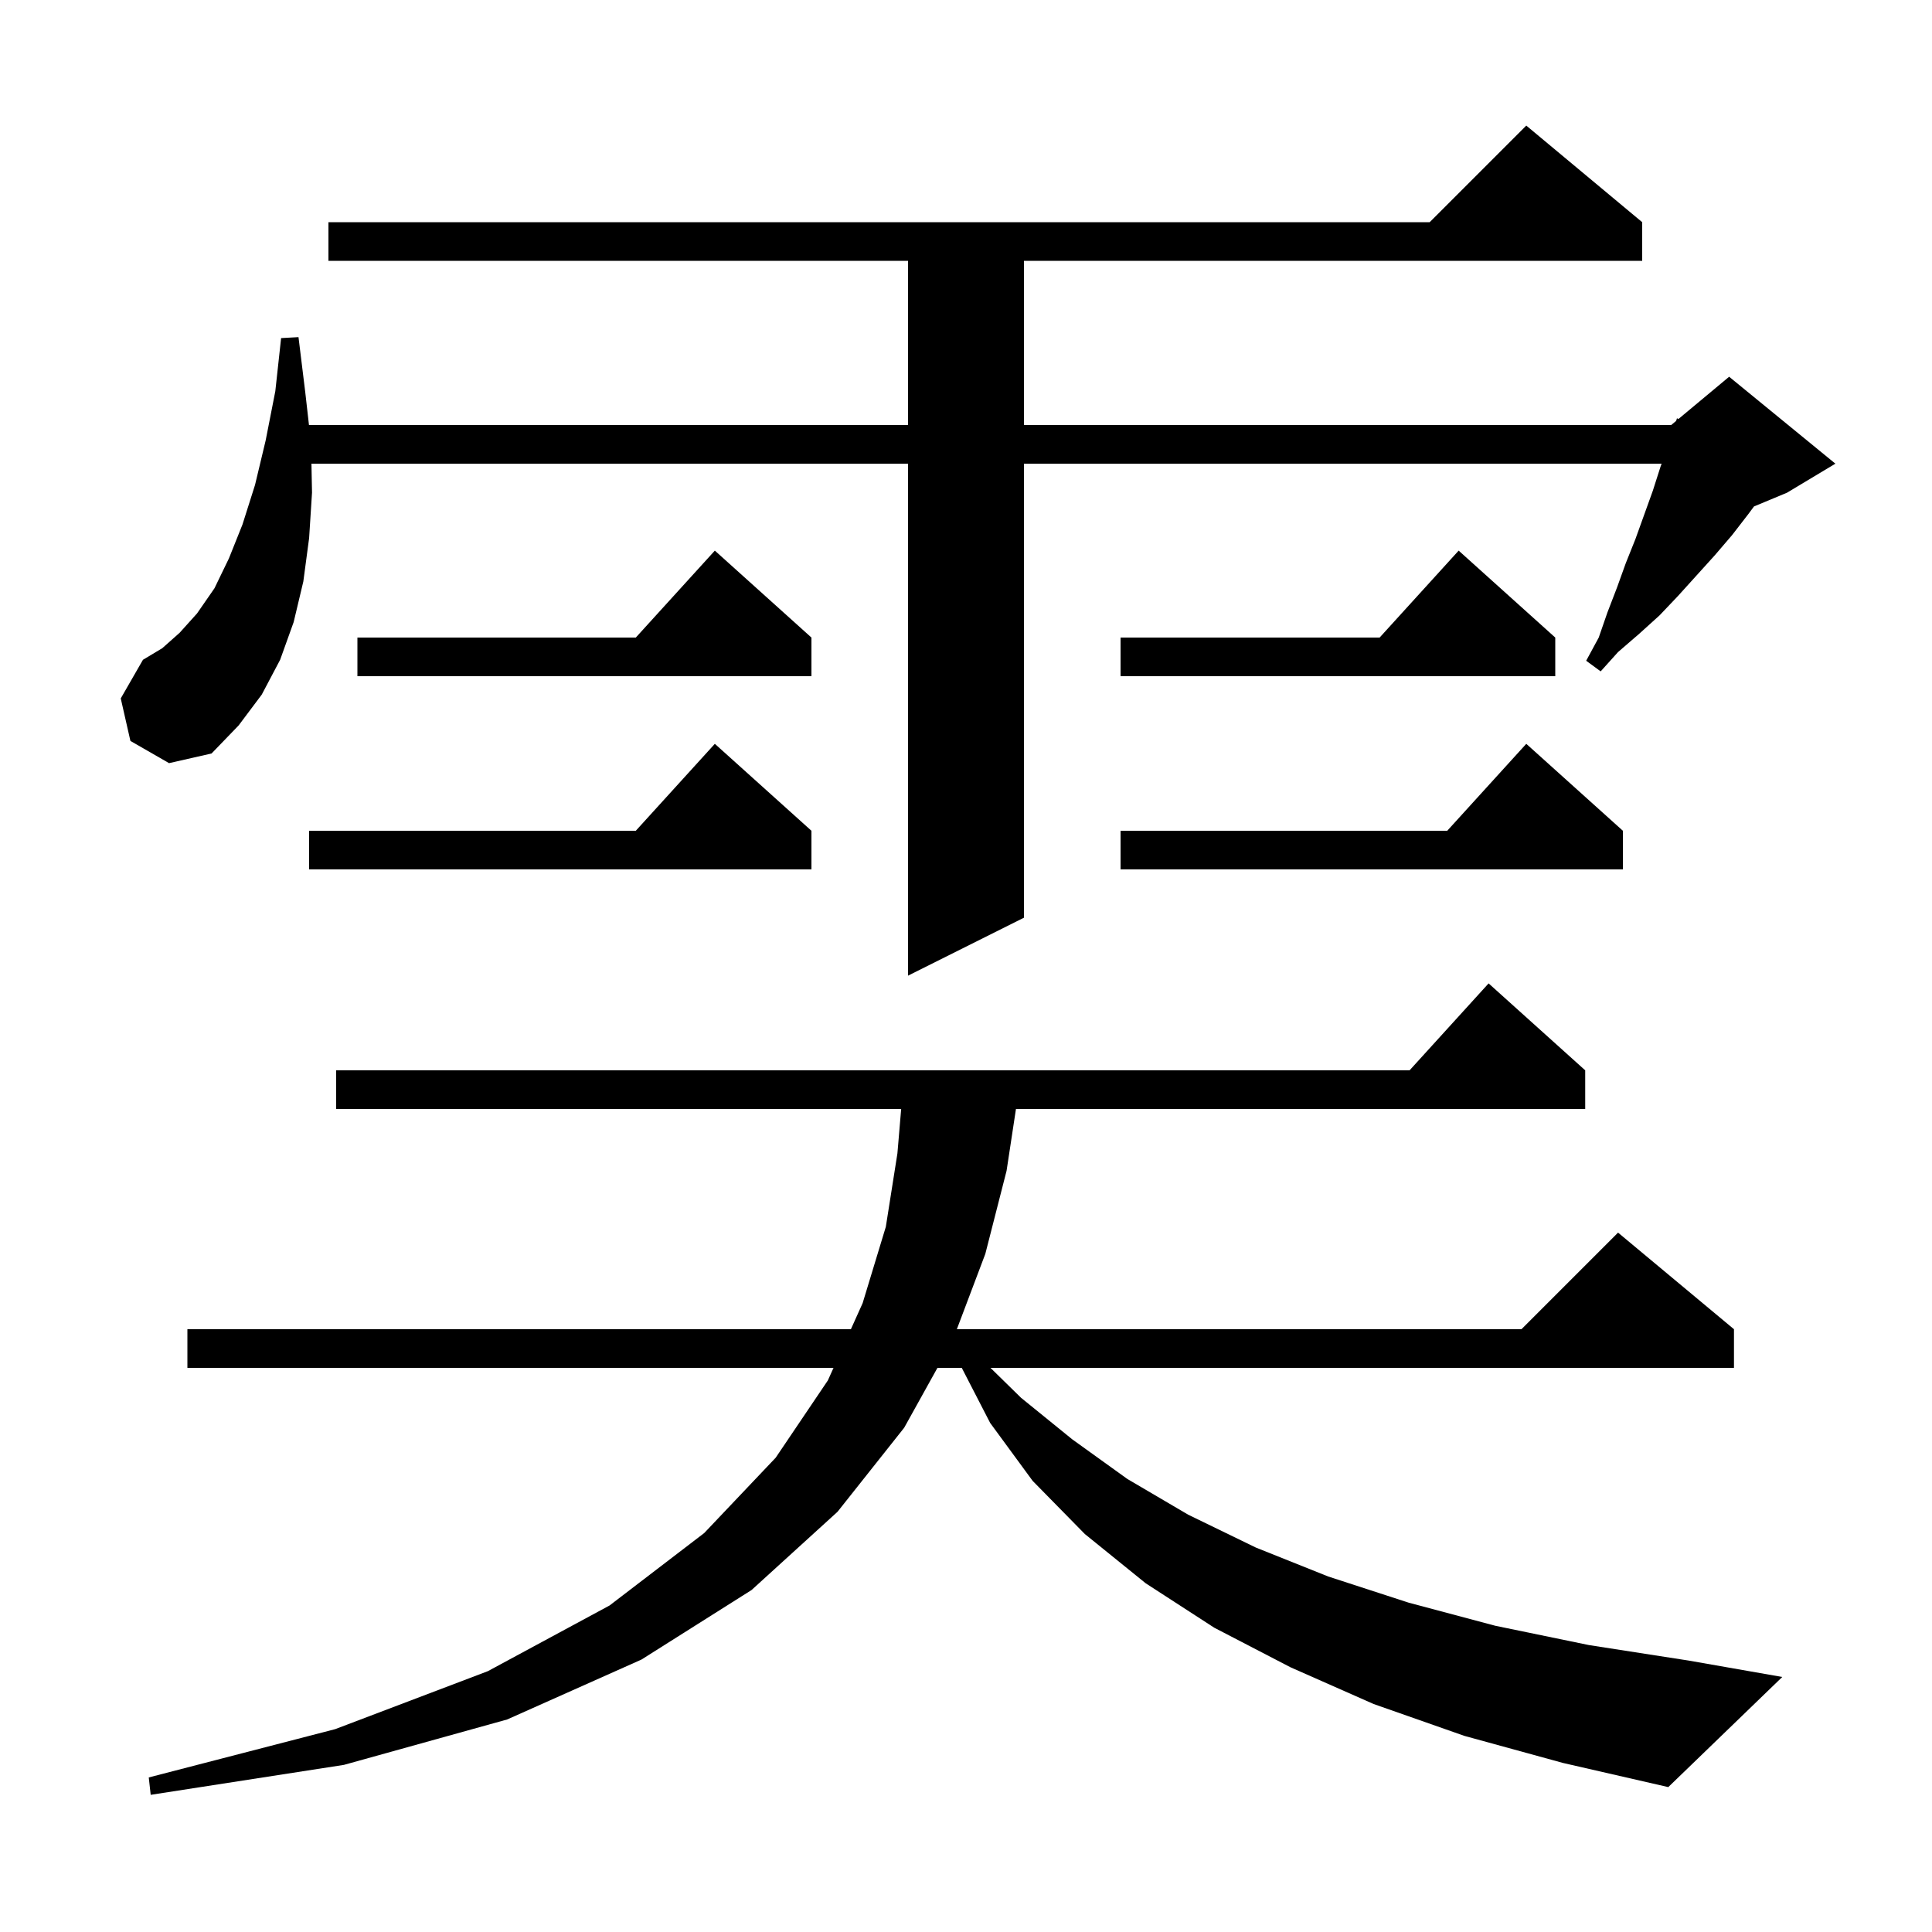 <svg xmlns="http://www.w3.org/2000/svg" xmlns:xlink="http://www.w3.org/1999/xlink" version="1.1" baseProfile="full" viewBox="0 0 200 200" width="200" height="200">
<g fill="black">
<path d="M 151.6 179.7 L 142.2 176.4 L 133.6 172.6 L 125.7 168.5 L 118.6 163.9 L 112.3 158.8 L 106.9 153.3 L 102.5 147.3 L 99.561 141.6 L 97.044 141.6 L 93.6 147.8 L 86.7 156.5 L 77.8 164.6 L 66.4 171.8 L 52.5 178.0 L 35.6 182.7 L 15.6 185.8 L 15.4 184.0 L 34.7 179.0 L 50.5 173.0 L 63.1 166.2 L 72.9 158.7 L 80.3 150.9 L 85.7 142.9 L 86.285 141.6 L 19.4 141.6 L 19.4 137.6 L 88.085 137.6 L 89.3 134.9 L 91.7 127.0 L 92.9 119.4 L 93.289 114.8 L 34.8 114.8 L 34.8 110.8 L 145.918 110.8 L 154.1 101.8 L 164.1 110.8 L 164.1 114.8 L 105.172 114.8 L 104.2 121.2 L 102.0 129.8 L 99.053 137.6 L 157.5 137.6 L 167.5 127.6 L 179.5 137.6 L 179.5 141.6 L 102.535 141.6 L 105.7 144.7 L 111.0 149.0 L 116.7 153.1 L 123.0 156.8 L 130.0 160.2 L 137.5 163.2 L 145.8 165.9 L 154.8 168.3 L 164.5 170.3 L 174.8 171.9 L 184.5 173.6 L 172.7 185.0 L 161.8 182.5 Z M 13.5 76.7 L 12.5 72.3 L 14.8 68.3 L 16.8 67.1 L 18.6 65.5 L 20.4 63.5 L 22.2 60.9 L 23.7 57.8 L 25.1 54.3 L 26.4 50.2 L 27.5 45.6 L 28.5 40.5 L 29.1 35.0 L 30.9 34.9 L 31.6 40.6 L 31.985 44.0 L 94.0 44.0 L 94.0 27.0 L 34.0 27.0 L 34.0 23.0 L 148.0 23.0 L 158.0 13.0 L 170.0 23.0 L 170.0 27.0 L 106.0 27.0 L 106.0 44.0 L 173.0 44.0 L 173.513 43.573 L 173.6 43.3 L 173.751 43.375 L 179.0 39.0 L 190.0 48.0 L 185.0 51.0 L 181.57 52.429 L 181.0 53.2 L 179.3 55.4 L 177.5 57.5 L 173.7 61.7 L 171.8 63.7 L 169.7 65.6 L 167.5 67.5 L 165.7 69.5 L 164.2 68.4 L 165.5 66.0 L 166.4 63.4 L 167.4 60.8 L 168.3 58.3 L 169.3 55.8 L 171.1 50.8 L 171.9 48.3 L 172.008 48.0 L 106.0 48.0 L 106.0 95.0 L 94.0 101.0 L 94.0 48.0 L 32.241 48.0 L 32.3 51.0 L 32.0 55.7 L 31.4 60.2 L 30.4 64.4 L 29.0 68.3 L 27.1 71.9 L 24.7 75.1 L 21.9 78.0 L 17.5 79.0 Z M 84.0 86.0 L 84.0 90.0 L 32.0 90.0 L 32.0 86.0 L 65.818 86.0 L 74.0 77.0 Z M 168.0 86.0 L 168.0 90.0 L 116.0 90.0 L 116.0 86.0 L 149.818 86.0 L 158.0 77.0 Z M 161.0 66.0 L 161.0 70.0 L 116.0 70.0 L 116.0 66.0 L 142.818 66.0 L 151.0 57.0 Z M 84.0 66.0 L 84.0 70.0 L 37.0 70.0 L 37.0 66.0 L 65.818 66.0 L 74.0 57.0 Z " />
</g>
</svg>
